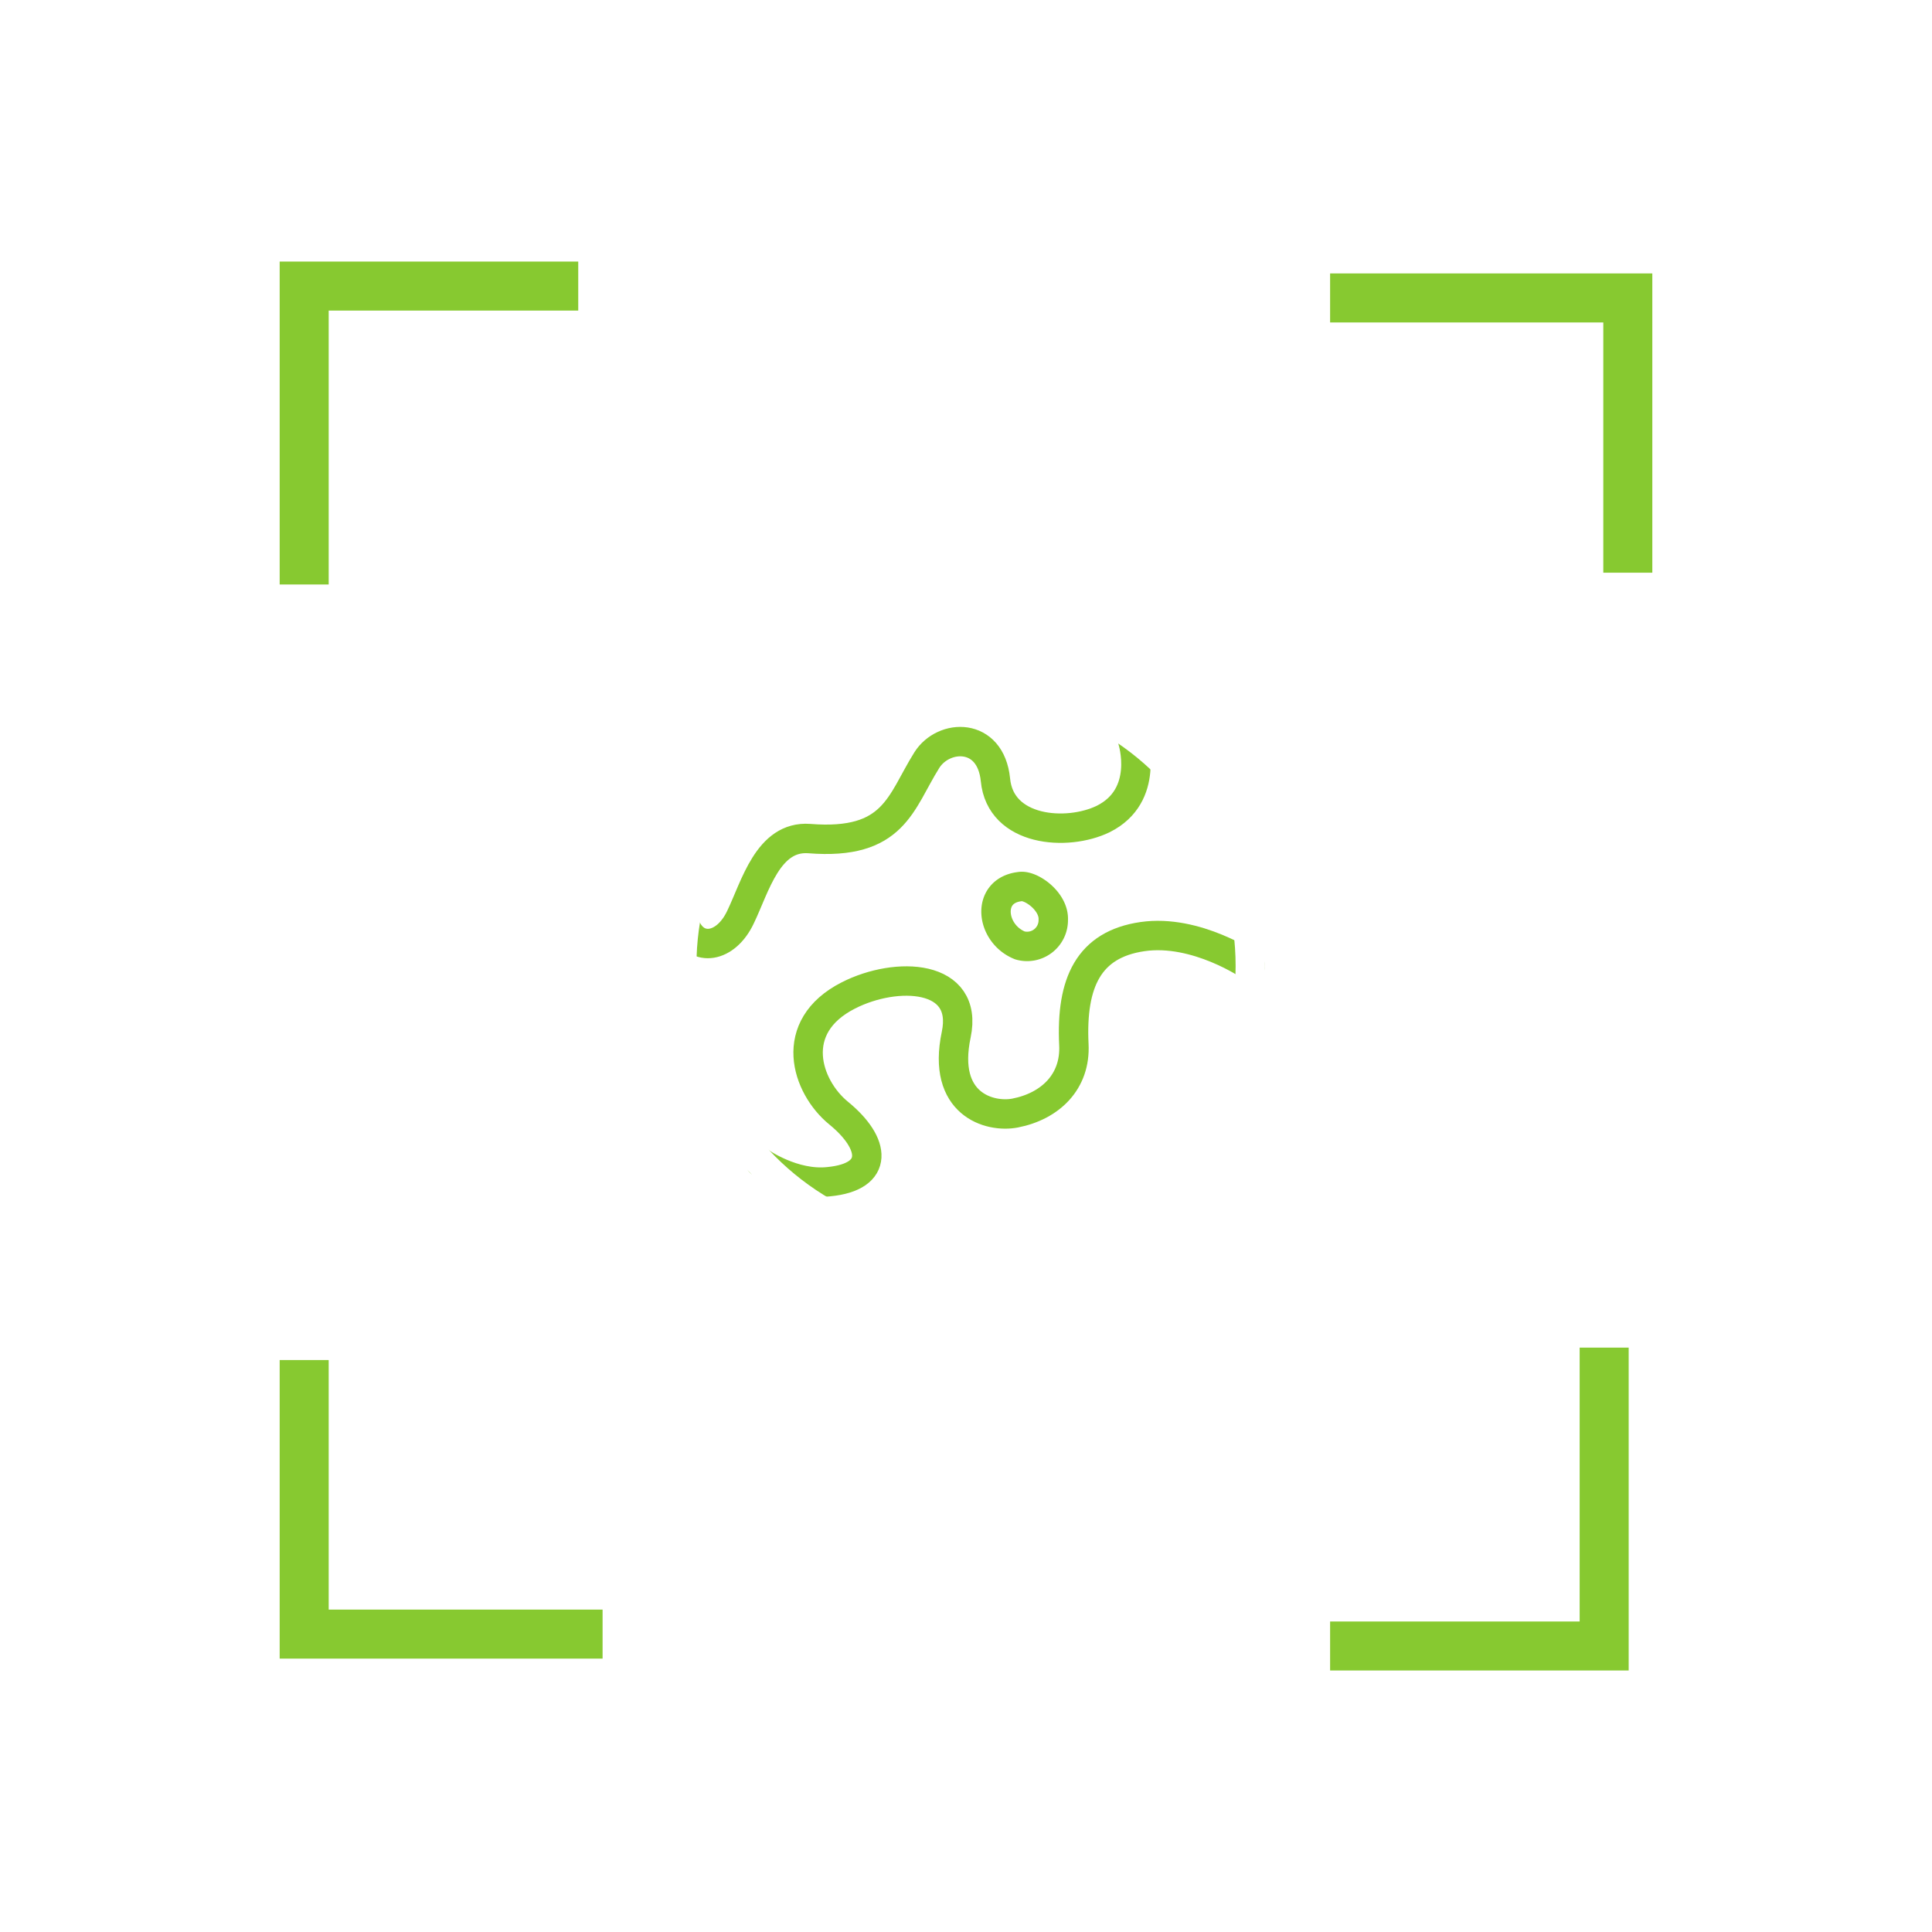<svg xmlns="http://www.w3.org/2000/svg" xmlns:xlink="http://www.w3.org/1999/xlink" viewBox="0 0 197.075 197.074">
  <defs>
    <style>
      .cls-1, .cls-2, .cls-3, .cls-4, .cls-5, .cls-6 {
        fill: none;
        stroke-miterlimit: 10;
      }

      .cls-1, .cls-2, .cls-6 {
        stroke: #fff;
      }

      .cls-1 {
        stroke-width: 2px;
      }

      .cls-2, .cls-3 {
        stroke-width: 5px;
      }

      .cls-3, .cls-4, .cls-5 {
        stroke: #87c930;
      }

      .cls-4, .cls-5, .cls-6 {
        stroke-linecap: round;
        stroke-linejoin: round;
        stroke-width: 3px;
      }

      .cls-5 {
        fill-rule: evenodd;
      }

      .cls-7 {
        filter: url(#Ellipse_26);
      }

      .cls-8 {
        filter: url(#Path_364);
      }

      .cls-9 {
        filter: url(#Path_363);
      }

      .cls-10 {
        filter: url(#Path_359);
      }

      .cls-11 {
        filter: url(#Path_358);
      }

      .cls-12 {
        filter: url(#Path_357);
      }

      .cls-13 {
        filter: url(#Path_356);
      }

      .cls-14 {
        filter: url(#Line_171);
      }

      .cls-15 {
        filter: url(#Line_170);
      }

      .cls-16 {
        filter: url(#Line_169);
      }

      .cls-17 {
        filter: url(#Path_355);
      }

      .cls-18 {
        filter: url(#Path_354);
      }

      .cls-19 {
        filter: url(#Path_353);
      }

      .cls-20 {
        filter: url(#Path_352);
      }

      .cls-21 {
        filter: url(#Line_168);
      }
    </style>
    <filter id="Line_168" x="109.05" y="28.659" width="58.66" height="58.66" filterUnits="userSpaceOnUse">
      <feOffset input="SourceAlpha"/>
      <feGaussianBlur stdDeviation="5" result="blur"/>
      <feFlood flood-color="#ad5dc2"/>
      <feComposite operator="in" in2="blur"/>
      <feComposite in="SourceGraphic"/>
    </filter>
    <filter id="Path_352" x="64.211" y="0" width="67.952" height="53.258" filterUnits="userSpaceOnUse">
      <feOffset input="SourceAlpha"/>
      <feGaussianBlur stdDeviation="5" result="blur-2"/>
      <feFlood flood-color="#ad5dc2"/>
      <feComposite operator="in" in2="blur-2"/>
      <feComposite in="SourceGraphic"/>
    </filter>
    <filter id="Path_353" x="143.82" y="66.339" width="53.254" height="68.019" filterUnits="userSpaceOnUse">
      <feOffset input="SourceAlpha"/>
      <feGaussianBlur stdDeviation="5" result="blur-3"/>
      <feFlood flood-color="#ad5dc2"/>
      <feComposite operator="in" in2="blur-3"/>
      <feComposite in="SourceGraphic"/>
    </filter>
    <filter id="Path_354" x="66.339" y="143.82" width="68.019" height="53.254" filterUnits="userSpaceOnUse">
      <feOffset input="SourceAlpha"/>
      <feGaussianBlur stdDeviation="5" result="blur-4"/>
      <feFlood flood-color="#ad5dc2"/>
      <feComposite operator="in" in2="blur-4"/>
      <feComposite in="SourceGraphic"/>
    </filter>
    <filter id="Path_355" x="0" y="64.207" width="53.258" height="67.952" filterUnits="userSpaceOnUse">
      <feOffset input="SourceAlpha"/>
      <feGaussianBlur stdDeviation="5" result="blur-5"/>
      <feFlood flood-color="#ad5dc2"/>
      <feComposite operator="in" in2="blur-5"/>
      <feComposite in="SourceGraphic"/>
    </filter>
    <filter id="Line_169" x="28.66" y="109.05" width="58.66" height="58.66" filterUnits="userSpaceOnUse">
      <feOffset input="SourceAlpha"/>
      <feGaussianBlur stdDeviation="5" result="blur-6"/>
      <feFlood flood-color="#ad5dc2"/>
      <feComposite operator="in" in2="blur-6"/>
      <feComposite in="SourceGraphic"/>
    </filter>
    <filter id="Line_170" x="109.049" y="107.561" width="58.662" height="58.729" filterUnits="userSpaceOnUse">
      <feOffset input="SourceAlpha"/>
      <feGaussianBlur stdDeviation="5" result="blur-7"/>
      <feFlood flood-color="#ad5dc2"/>
      <feComposite operator="in" in2="blur-7"/>
      <feComposite in="SourceGraphic"/>
    </filter>
    <filter id="Line_171" x="28.66" y="27.24" width="58.66" height="58.66" filterUnits="userSpaceOnUse">
      <feOffset input="SourceAlpha"/>
      <feGaussianBlur stdDeviation="5" result="blur-8"/>
      <feFlood flood-color="#ad5dc2"/>
      <feComposite operator="in" in2="blur-8"/>
      <feComposite in="SourceGraphic"/>
    </filter>
    <filter id="Path_356" x="120.684" y="12.888" width="62.868" height="60.526" filterUnits="userSpaceOnUse">
      <feOffset input="SourceAlpha"/>
      <feGaussianBlur stdDeviation="5" result="blur-9"/>
      <feFlood flood-color="#87c930"/>
      <feComposite operator="in" in2="blur-9"/>
      <feComposite in="SourceGraphic"/>
    </filter>
    <filter id="Path_357" x="120.684" y="122.456" width="60.456" height="62.939" filterUnits="userSpaceOnUse">
      <feOffset input="SourceAlpha"/>
      <feGaussianBlur stdDeviation="5" result="blur-10"/>
      <feFlood flood-color="#87c930"/>
      <feComposite operator="in" in2="blur-10"/>
      <feComposite in="SourceGraphic"/>
    </filter>
    <filter id="Path_358" x="13.527" y="123.734" width="62.939" height="60.455" filterUnits="userSpaceOnUse">
      <feOffset input="SourceAlpha"/>
      <feGaussianBlur stdDeviation="5" result="blur-11"/>
      <feFlood flood-color="#87c930"/>
      <feComposite operator="in" in2="blur-11"/>
      <feComposite in="SourceGraphic"/>
    </filter>
    <filter id="Path_359" x="13.527" y="11.682" width="60.456" height="62.939" filterUnits="userSpaceOnUse">
      <feOffset input="SourceAlpha"/>
      <feGaussianBlur stdDeviation="5" result="blur-12"/>
      <feFlood flood-color="#87c930"/>
      <feComposite operator="in" in2="blur-12"/>
      <feComposite in="SourceGraphic"/>
    </filter>
    <filter id="Path_363" x="53.439" y="59.039" width="78.938" height="53.722" filterUnits="userSpaceOnUse">
      <feOffset input="SourceAlpha"/>
      <feGaussianBlur stdDeviation="5" result="blur-13"/>
      <feFlood flood-color="#87c930"/>
      <feComposite operator="in" in2="blur-13"/>
      <feComposite in="SourceGraphic"/>
    </filter>
    <filter id="Path_364" x="61.04" y="78.898" width="83" height="58.2" filterUnits="userSpaceOnUse">
      <feOffset input="SourceAlpha"/>
      <feGaussianBlur stdDeviation="5" result="blur-14"/>
      <feFlood flood-color="#87c930"/>
      <feComposite operator="in" in2="blur-14"/>
      <feComposite in="SourceGraphic"/>
    </filter>
    <filter id="Ellipse_26" x="53.04" y="53.039" width="91" height="91" filterUnits="userSpaceOnUse">
      <feOffset input="SourceAlpha"/>
      <feGaussianBlur stdDeviation="5" result="blur-15"/>
      <feFlood flood-color="#ad5dc2"/>
      <feComposite operator="in" in2="blur-15"/>
      <feComposite in="SourceGraphic"/>
    </filter>
  </defs>
  <g id="career_page_where_are_we_where_are_we_icon" data-name="career_page_where are we_where are we icon" transform="translate(15.04 15.039)">
    <g id="Group_179" data-name="Group 179" transform="translate(3.5 3.5)">
      <g class="cls-21" transform="matrix(1, 0, 0, 1, -18.54, -18.54)">
        <line id="Line_168-2" data-name="Line 168" class="cls-1" x2="27.246" y2="27.246" transform="translate(124.76 44.37)"/>
      </g>
      <g class="cls-20" transform="matrix(1, 0, 0, 1, -18.54, -18.54)">
        <path id="Path_352-2" data-name="Path 352" class="cls-2" d="M91.5,21.451,109.451,3.5l16.461,16.532" transform="translate(-10.52 15.04)"/>
      </g>
      <g class="cls-19" transform="matrix(1, 0, 0, 1, -18.54, -18.54)">
        <path id="Path_353-2" data-name="Path 353" class="cls-2" d="M203.7,94.5l17.951,17.951-16.532,16.532" transform="translate(-43.11 -11.39)"/>
      </g>
      <g class="cls-18" transform="matrix(1, 0, 0, 1, -18.54, -18.54)">
        <path id="Path_354-2" data-name="Path 354" class="cls-2" d="M128.983,203.7l-17.951,17.951L94.5,205.119" transform="translate(-11.39 -43.11)"/>
      </g>
      <g class="cls-17" transform="matrix(1, 0, 0, 1, -18.54, -18.54)">
        <path id="Path_355-2" data-name="Path 355" class="cls-2" d="M21.451,125.912,3.5,107.961,20.032,91.5" transform="translate(15.04 -10.52)"/>
      </g>
      <g class="cls-16" transform="matrix(1, 0, 0, 1, -18.54, -18.54)">
        <line id="Line_169-2" data-name="Line 169" class="cls-1" x2="27.246" y2="27.246" transform="translate(44.37 124.76)"/>
      </g>
      <g class="cls-15" transform="matrix(1, 0, 0, 1, -18.54, -18.54)">
        <line id="Line_170-2" data-name="Line 170" class="cls-1" x1="27.246" y2="27.317" transform="translate(124.76 123.27)"/>
      </g>
      <g class="cls-14" transform="matrix(1, 0, 0, 1, -18.54, -18.54)">
        <line id="Line_171-2" data-name="Line 171" class="cls-1" x1="27.246" y2="27.246" transform="translate(44.37 42.95)"/>
      </g>
    </g>
    <g id="Group_181" data-name="Group 181" transform="translate(15.988 14.143)">
      <g class="cls-13" transform="matrix(1, 0, 0, 1, -31.03, -29.18)">
        <path id="Path_356-2" data-name="Path 356" class="cls-3" d="M168.6,20.2h30.368V48.227" transform="translate(-32.92 10.19)"/>
      </g>
      <g class="cls-12" transform="matrix(1, 0, 0, 1, -31.03, -29.18)">
        <path id="Path_357-2" data-name="Path 357" class="cls-3" d="M196.556,171.1v30.439H168.6" transform="translate(-32.92 -33.64)"/>
      </g>
      <g class="cls-11" transform="matrix(1, 0, 0, 1, -31.03, -29.18)">
        <path id="Path_358-2" data-name="Path 358" class="cls-3" d="M51.539,200.856H21.1V172.9" transform="translate(9.93 -34.17)"/>
      </g>
      <g class="cls-10" transform="matrix(1, 0, 0, 1, -31.03, -29.18)">
        <path id="Path_359-2" data-name="Path 359" class="cls-3" d="M21.1,48.939V18.5H49.056" transform="translate(9.93 10.68)"/>
      </g>
    </g>
    <g id="Group_184" data-name="Group 184" transform="translate(53.5 53.5)">
      <path id="Path_362" data-name="Path 362" class="cls-4" d="M38.9,25.3a2.672,2.672,0,0,1-3.4,2.6c-3-1.2-3.5-5.6,0-6C36.6,21.7,39,23.4,38.9,25.3Z"/>
      <g class="cls-9" transform="matrix(1, 0, 0, 1, -68.54, -68.54)">
        <path id="Path_363-2" data-name="Path 363" class="cls-5" d="M47,7s1.8,5.6-3,8c-3.7,1.8-10.5,1.3-11-4-.5-4.9-5.3-4.7-7-2-2.7,4.3-3.3,8.7-12,8-4.2-.3-5.5,4.9-7,8-1.5,3.2-4.5,3.6-5.6,1" transform="translate(68.54 68.54)"/>
      </g>
      <g class="cls-8" transform="matrix(1, 0, 0, 1, -68.54, -68.54)">
        <path id="Path_364-2" data-name="Path 364" class="cls-5" d="M59,30s-5.5-3.8-11-3-7.3,4.7-7,11c.2,3.8-2.4,6.3-6,7-2.6.5-7.5-.9-6-8,1.3-6.2-6.1-6.5-11-4-6.3,3.2-4.3,9.3-1,12,3.8,3.1,4.2,6.5-1,7-3.6.4-7-2-7-2" transform="translate(68.54 68.54)"/>
      </g>
      <g class="cls-7" transform="matrix(1, 0, 0, 1, -68.54, -68.54)">
        <circle id="Ellipse_26-2" data-name="Ellipse 26" class="cls-6" cx="29" cy="29" r="29" transform="translate(69.54 69.54)"/>
      </g>
    </g>
  </g>
</svg>
